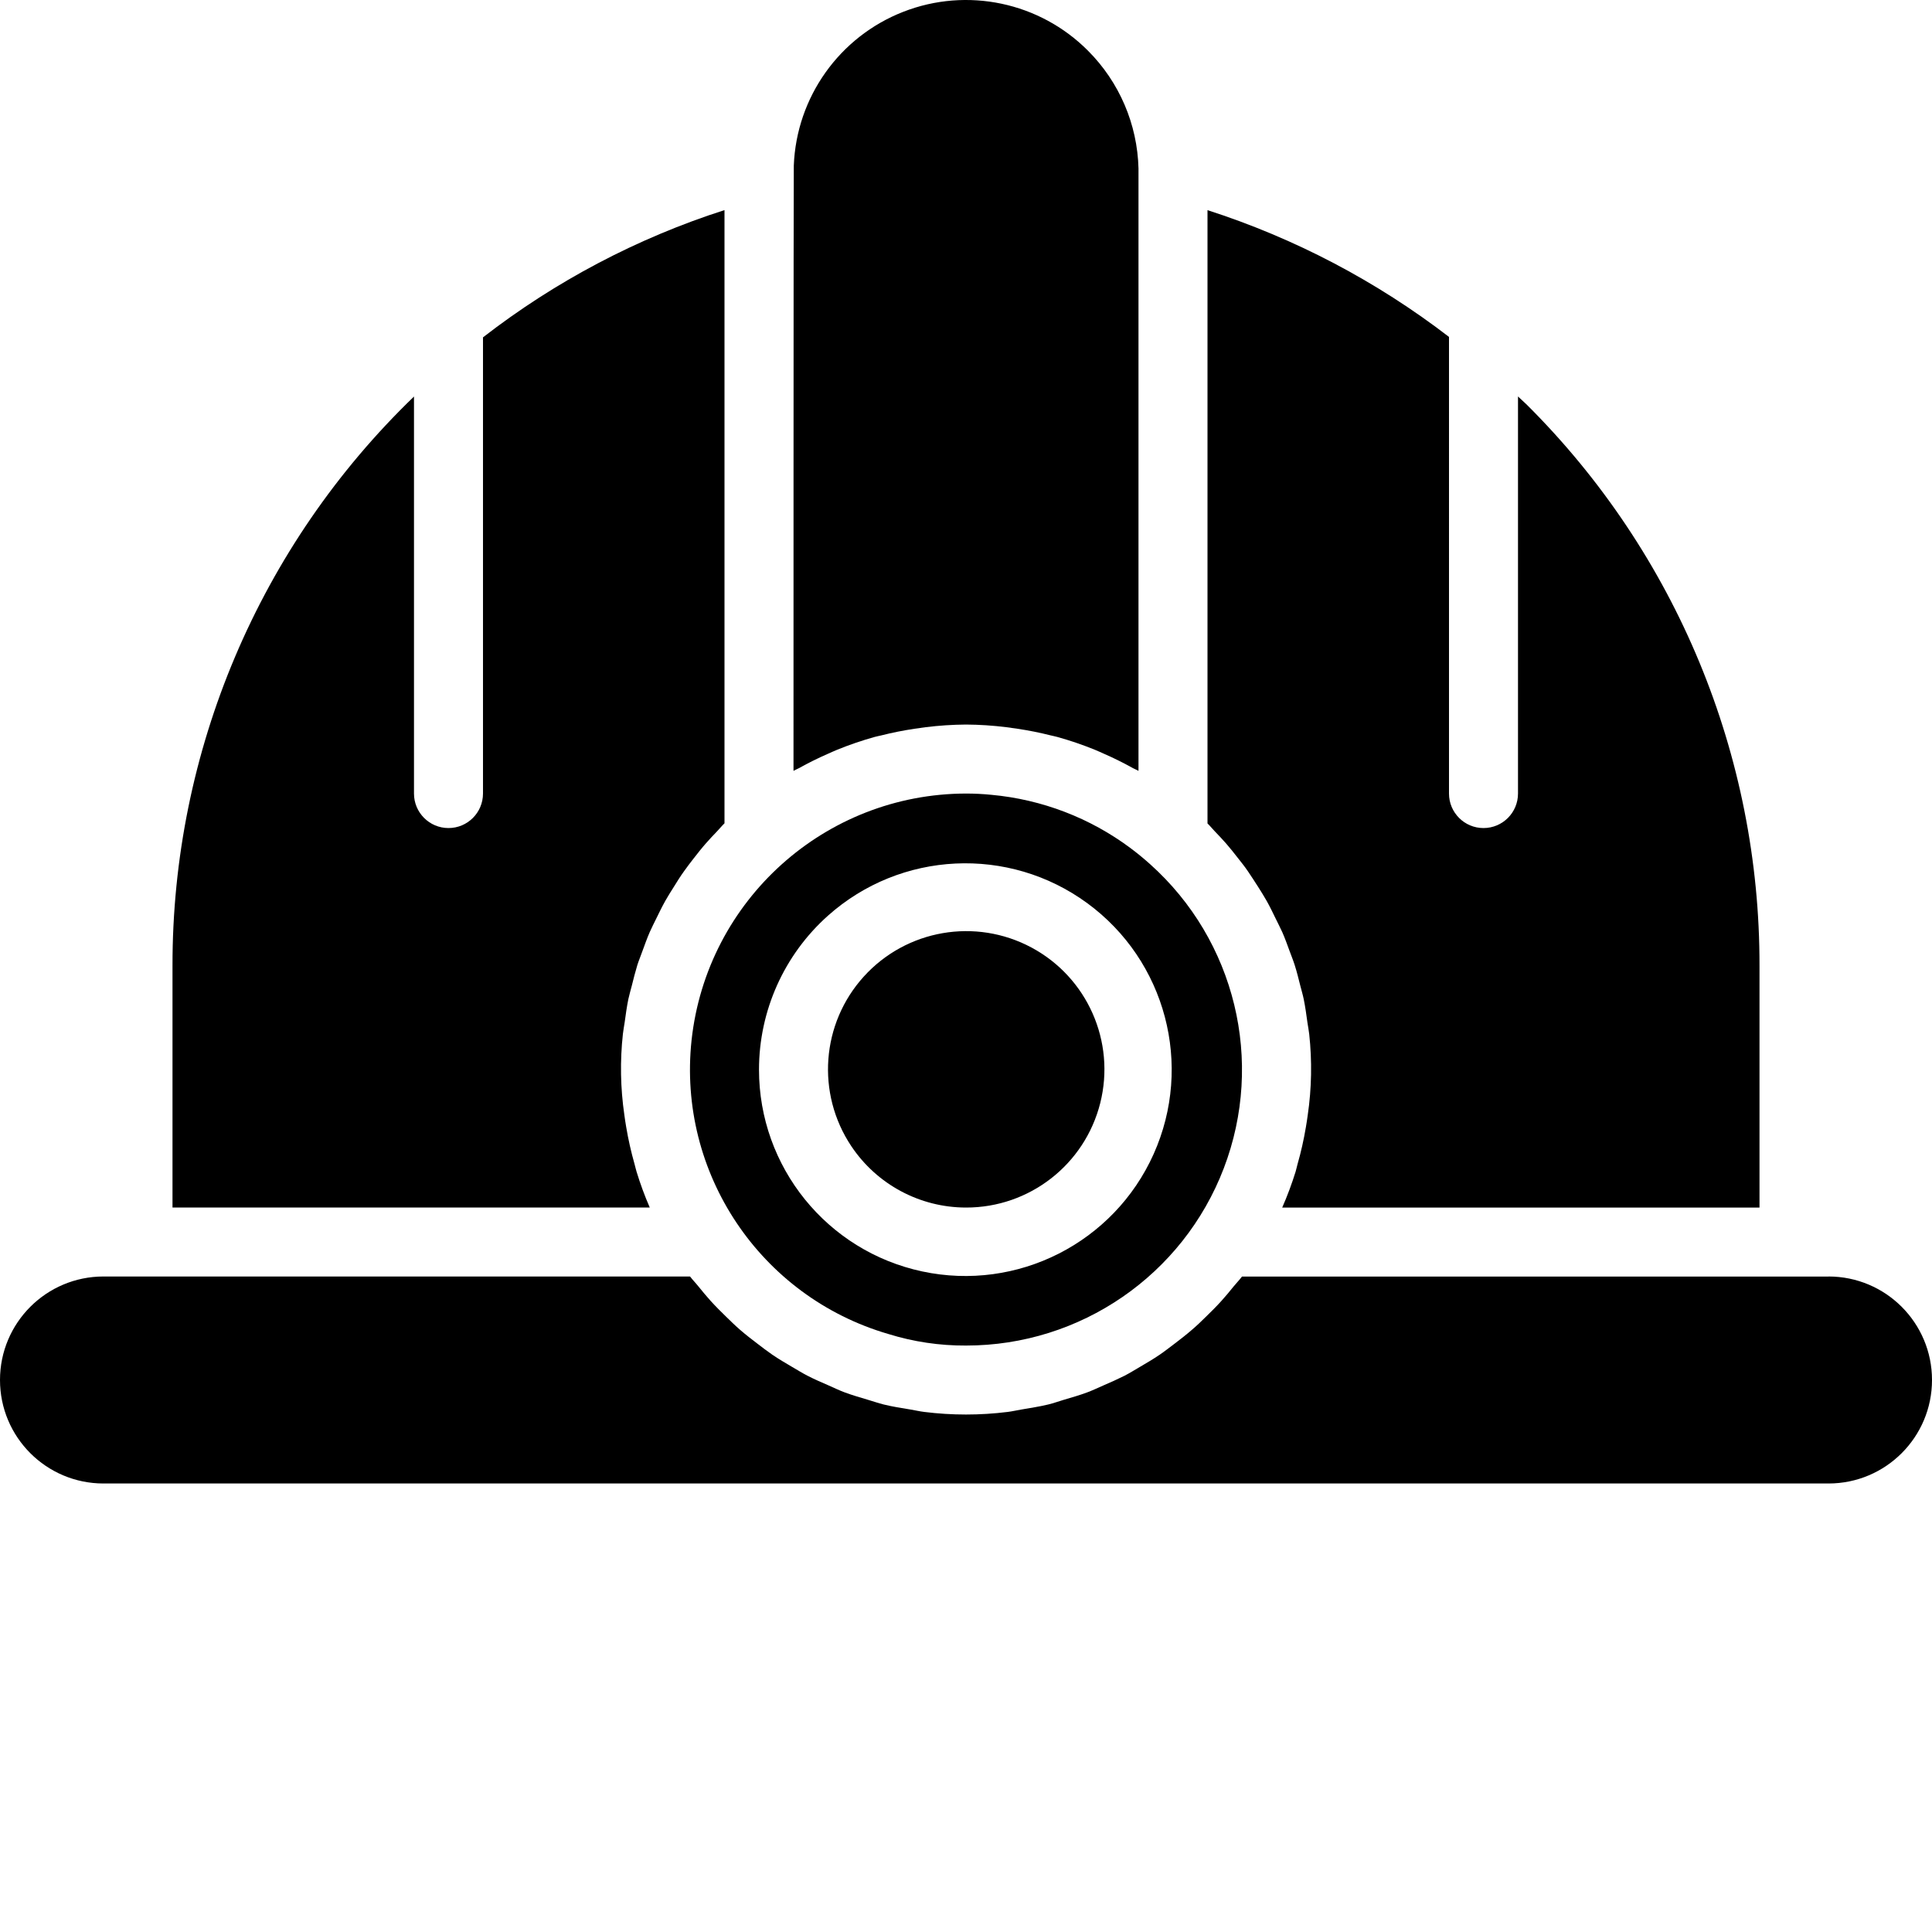 <?xml version="1.0" encoding="utf-8"?>
<!-- Generator: Adobe Illustrator 16.0.0, SVG Export Plug-In . SVG Version: 6.00 Build 0)  -->
<!DOCTYPE svg PUBLIC "-//W3C//DTD SVG 1.1//EN" "http://www.w3.org/Graphics/SVG/1.1/DTD/svg11.dtd">
<svg version="1.1" id="Layer_1" xmlns="http://www.w3.org/2000/svg" xmlns:xlink="http://www.w3.org/1999/xlink" x="0px" y="0px"
	 width="448px" height="448px" viewBox="0 0 448 448" enable-background="new 0 0 448 448" xml:space="preserve">
<g>
	<path d="M184,178.75c0.398-0.234,0.801-0.387,1.23-0.609c2.227-1.242,4.504-2.371,6.832-3.383c0.699-0.305,1.379-0.625,2.074-0.906
		c2.848-1.16,5.758-2.152,8.719-2.977c0.496-0.137,1-0.223,1.496-0.344c2.551-0.648,5.145-1.16,7.762-1.551
		c0.797-0.129,1.664-0.25,2.504-0.352c3.113-0.387,6.246-0.594,9.383-0.617c3.133,0.02,6.266,0.227,9.375,0.617
		c0.848,0.102,1.68,0.223,2.52,0.352c2.602,0.387,5.18,0.898,7.73,1.543c0.504,0.129,1.023,0.215,1.527,0.359
		c2.953,0.82,5.855,1.809,8.695,2.961c0.711,0.289,1.41,0.617,2.121,0.93c2.305,1.008,4.555,2.125,6.758,3.352
		c0.418,0.223,0.867,0.391,1.273,0.625c0,0,0-139.379,0-139.691c-0.258-10.258-4.445-20.023-11.695-27.285
		c-11.211-11.27-28.039-14.82-42.844-9.039c-14.809,5.781-24.781,19.793-25.391,35.68C184,38.82,184,178.75,184,178.75z"/>
	<path d="M424,296.012H288c-0.602,0.801-1.305,1.512-1.938,2.289c-0.926,1.152-1.863,2.289-2.848,3.375
		c-1.168,1.297-2.398,2.512-3.641,3.719c-1.039,1.02-2.07,2.027-3.199,2.977c-1.313,1.145-2.688,2.199-4.063,3.25
		c-1.145,0.863-2.266,1.742-3.441,2.543c-1.457,0.992-2.969,1.871-4.48,2.762c-1.207,0.703-2.398,1.445-3.629,2.086
		c-1.602,0.801-3.25,1.535-4.906,2.25c-1.238,0.543-2.457,1.125-3.719,1.598c-1.777,0.664-3.602,1.184-5.426,1.723
		c-1.215,0.359-2.398,0.797-3.641,1.094c-2.055,0.504-4.16,0.801-6.27,1.176c-1.047,0.168-2.074,0.426-3.137,0.551
		c-6.422,0.801-12.922,0.801-19.344,0c-1.063-0.125-2.09-0.383-3.145-0.551c-2.105-0.344-4.207-0.672-6.266-1.176
		c-1.23-0.305-2.398-0.727-3.637-1.086c-1.824-0.547-3.648-1.066-5.426-1.73c-1.262-0.473-2.465-1.055-3.695-1.598
		c-1.664-0.73-3.328-1.434-4.938-2.273c-1.23-0.633-2.398-1.367-3.598-2.063c-1.527-0.898-3.051-1.785-4.512-2.785
		c-1.168-0.801-2.281-1.664-3.41-2.52c-1.391-1.059-2.773-2.121-4.094-3.273c-1.09-0.945-2.113-1.945-3.145-2.953
		c-1.258-1.215-2.488-2.445-3.672-3.75c-0.977-1.082-1.906-2.207-2.824-3.344c-0.633-0.801-1.336-1.496-1.945-2.305H24
		c-13.254,0-24,10.746-24,24s10.746,24,24,24h400c13.254,0,24-10.746,24-24s-10.746-24-24-24V296.012z"/>
	<path d="M224,280.012c14.707,0.023,27.539-9.969,31.129-24.23c3.586-14.262-2.992-29.133-15.957-36.074
		c-12.969-6.938-28.992-4.164-38.867,6.734c-9.879,10.895-11.07,27.113-2.898,39.34C203.34,274.664,213.316,280.004,224,280.012z"/>
	<path d="M40,224.012v56h110.672c-1.18-2.711-2.199-5.484-3.063-8.313c-0.184-0.59-0.305-1.199-0.473-1.789
		c-0.801-2.816-1.445-5.676-1.93-8.563c-0.152-0.945-0.313-1.871-0.43-2.816c-0.906-6.219-1.02-12.527-0.336-18.773
		c0.094-0.898,0.277-1.777,0.406-2.672c0.25-1.816,0.496-3.633,0.863-5.426c0.227-1.047,0.535-2.07,0.801-3.113
		c0.398-1.598,0.801-3.199,1.289-4.797c0.344-1.082,0.801-2.129,1.168-3.203c0.543-1.48,1.07-2.965,1.703-4.422
		c0.473-1.074,1.008-2.105,1.52-3.152c0.68-1.391,1.352-2.777,2.113-4.129c0.582-1.039,1.223-2.039,1.855-3.047
		c0.801-1.297,1.602-2.586,2.504-3.832c0.695-0.992,1.441-1.945,2.184-2.906c0.93-1.191,1.871-2.398,2.871-3.527
		c0.801-0.926,1.656-1.816,2.504-2.703c0.609-0.633,1.152-1.313,1.777-1.918V48.715c-20.242,6.5-39.195,16.488-56,29.512v105.785
		c0,4.418-3.582,8-8,8s-8-3.582-8-8V91.949C60.141,126.516,39.918,174.203,40,224.012z"/>
	<path d="M280,48.73v142.211c0.609,0.59,1.129,1.238,1.711,1.848c0.898,0.934,1.785,1.871,2.633,2.84
		c0.953,1.094,1.848,2.23,2.734,3.367c0.801,1.008,1.602,2.016,2.305,3.055c0.801,1.203,1.602,2.402,2.402,3.672
		c0.664,1.059,1.336,2.113,1.949,3.203c0.73,1.301,1.379,2.637,2.035,4c0.535,1.094,1.094,2.168,1.598,3.285
		c0.617,1.41,1.137,2.867,1.664,4.305c0.41,1.105,0.848,2.184,1.199,3.297c0.496,1.551,0.883,3.137,1.281,4.719
		c0.266,1.059,0.586,2.09,0.801,3.152c0.367,1.793,0.617,3.617,0.863,5.434c0.129,0.895,0.313,1.766,0.41,2.664
		c0.68,6.25,0.57,12.563-0.34,18.781c-0.117,0.938-0.277,1.867-0.43,2.801c-0.484,2.898-1.129,5.77-1.938,8.594
		c-0.16,0.582-0.277,1.176-0.453,1.758c-0.879,2.824-1.91,5.594-3.098,8.297H408v-56c0.098-48.824-19.309-95.664-53.902-130.113
		c-0.684-0.68-1.41-1.301-2.098-1.965v92.078c0,4.418-3.582,8-8,8s-8-3.582-8-8V78.125C319.16,65.184,300.219,55.238,280,48.73z"/>
	<path d="M160.359,241.234c-3.285,30.742,15.922,59.422,45.602,68.09c5.84,1.816,11.922,2.723,18.039,2.688
		c26.527,0.016,50.309-16.34,59.781-41.117s2.668-52.828-17.102-70.516c-1.465-1.313-2.977-2.551-4.535-3.719
		c-9.402-7.008-20.555-11.281-32.234-12.352c-1.965-0.199-3.938-0.297-5.91-0.297C191.301,184.074,163.883,208.727,160.359,241.234z
		 M192,212.324c16.848-15.023,41.902-16.23,60.113-2.898c18.215,13.336,24.629,37.586,15.395,58.184
		c-9.234,20.594-31.605,31.938-53.68,27.211c-22.07-4.727-37.84-24.234-37.828-46.809C176.008,234.379,181.828,221.398,192,212.324z
		"/>
</g>
</svg>
